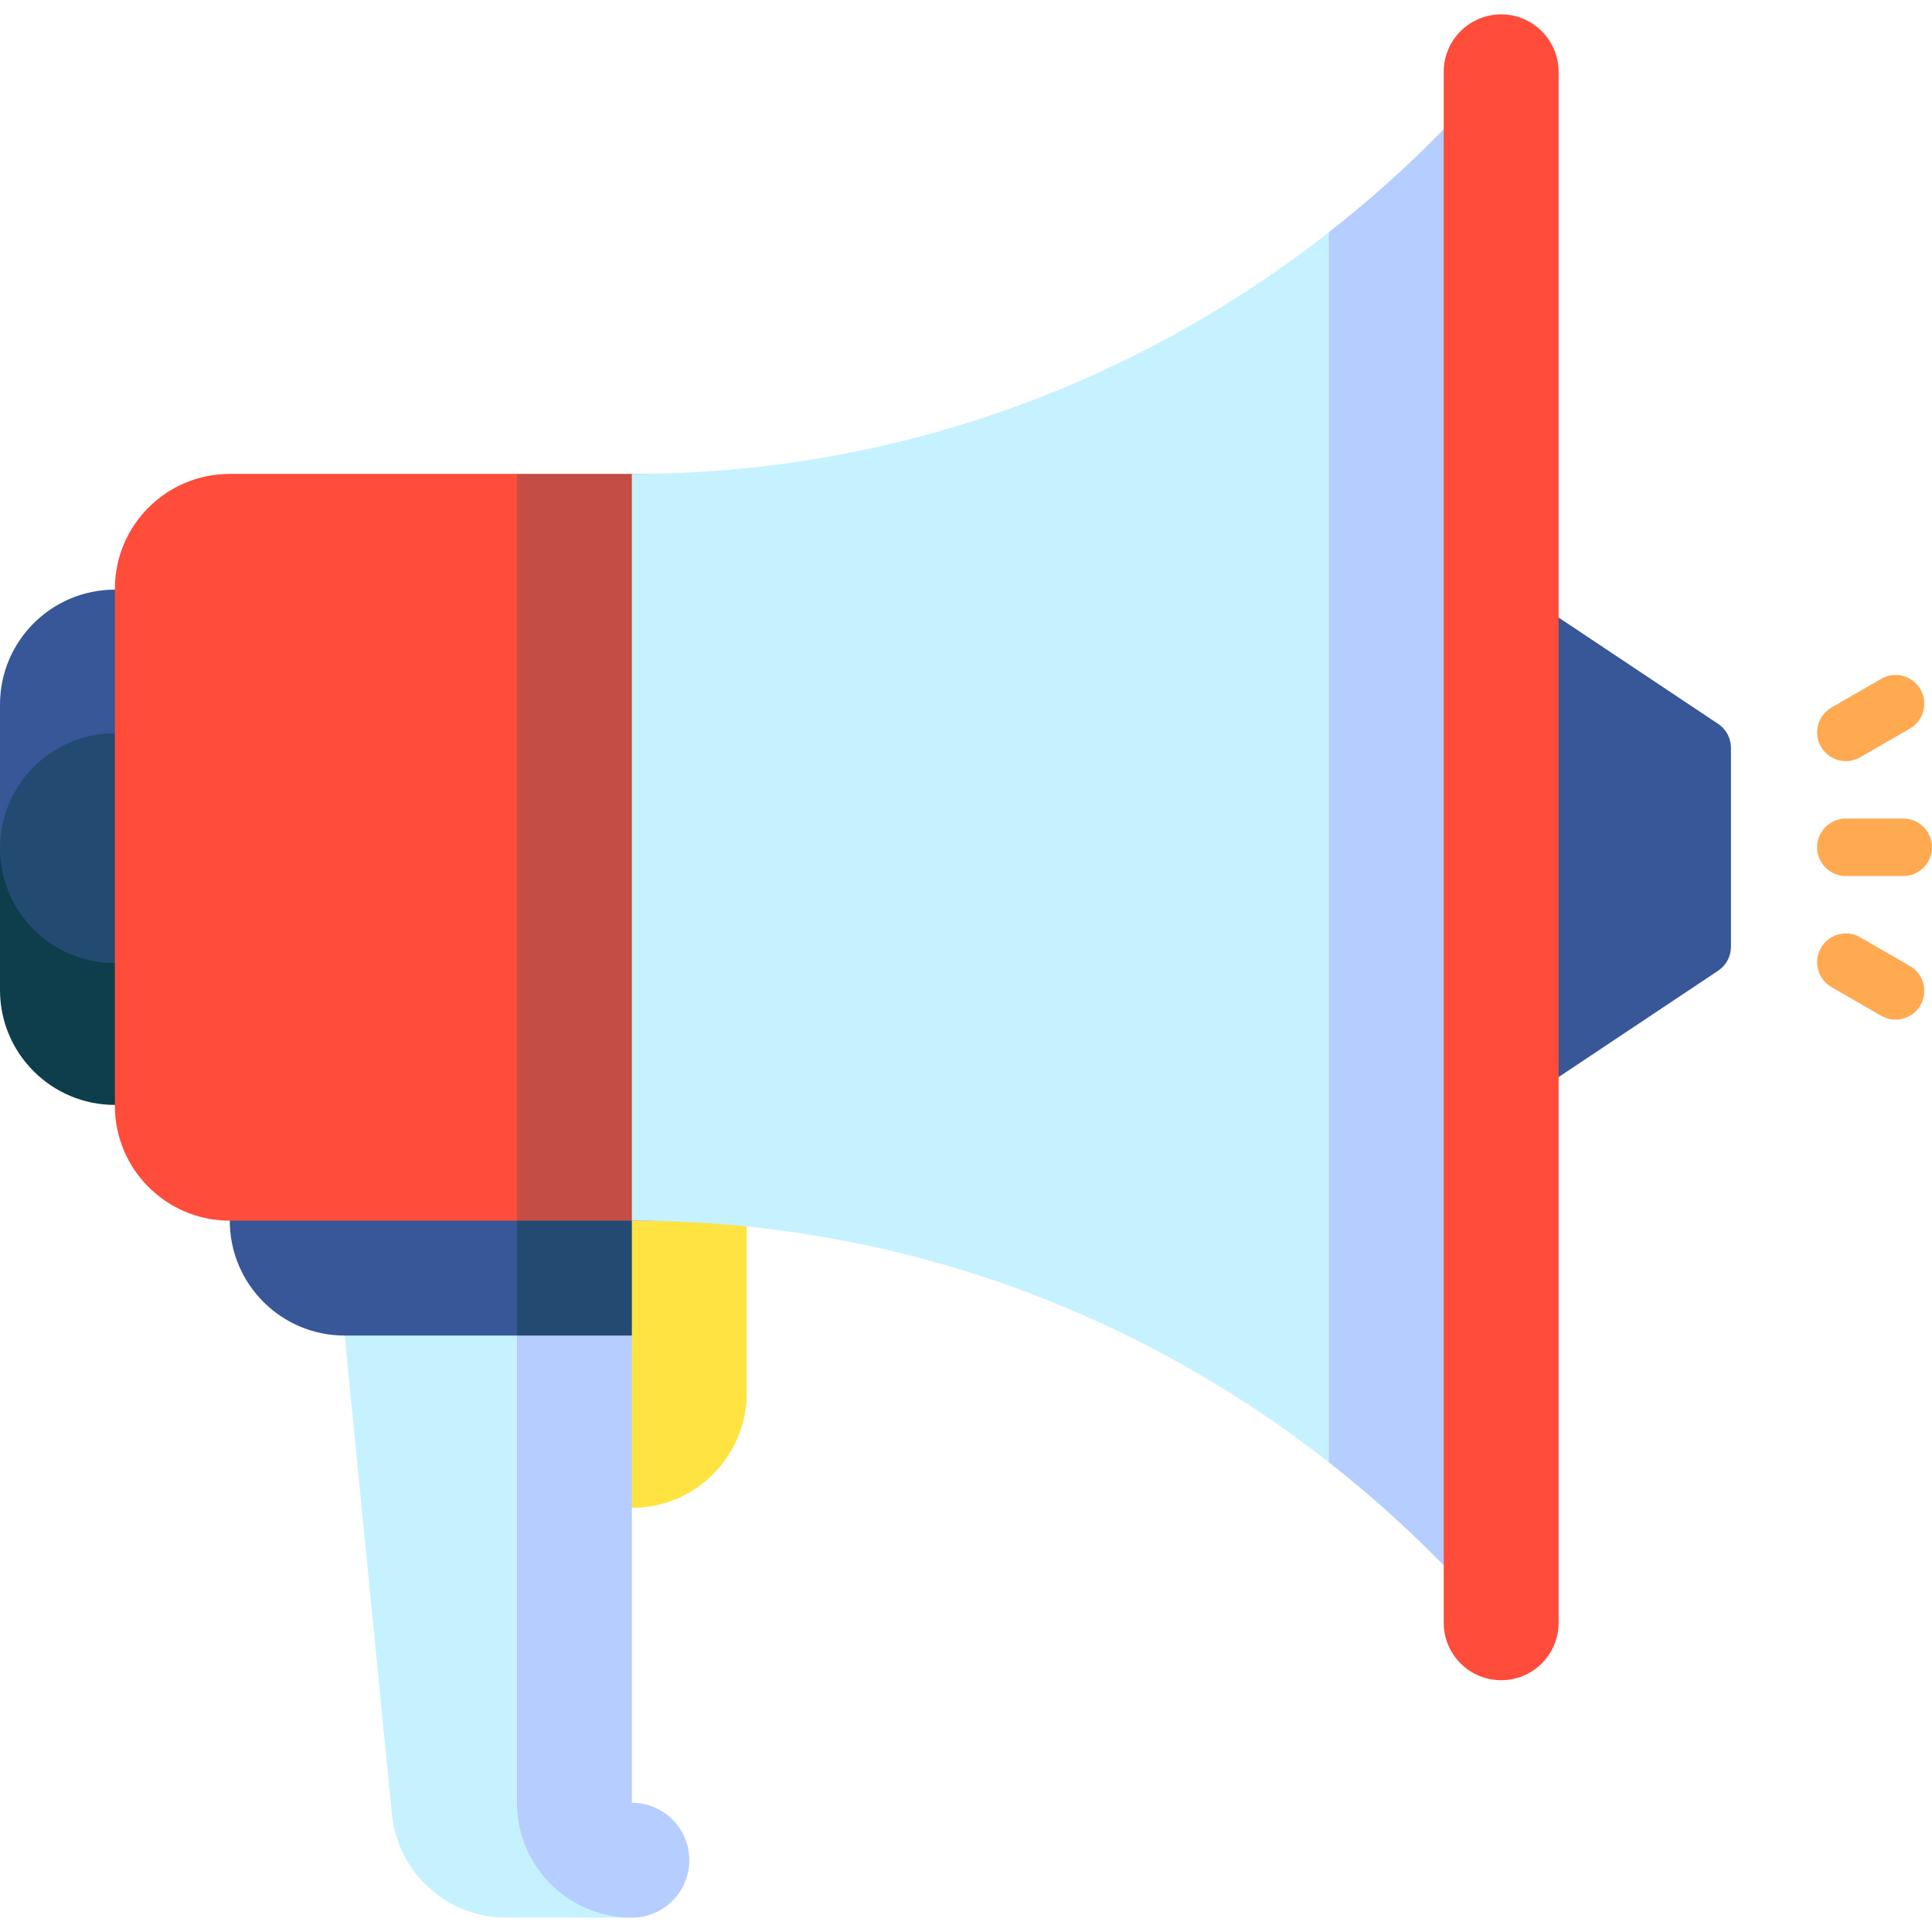 <svg id="Capa_1" enable-background="new 0 0 504.5 504.5" height="512" viewBox="0 0 504.5 504.5" width="512" xmlns="http://www.w3.org/2000/svg"><g><path d="m60 153.975h-30c-16.569 0-30 13.431-30 30v37.5h60z" fill="#375798"/><path d="m0 221.025v37.5c0 16.569 13.431 30 30 30h30v-67.5z" fill="#0e3e4c"/><path d="m30 191.475c-16.569 0-30 13.431-30 30s13.431 30 30 30h30v-60z" fill="#234b72"/><path d="m165 393.75c16.569 0 30-13.431 30-30v-86.87h-90z" fill="#ffe341"/><path d="m135 337.206-47.961-18.456 15.291 154.946c1.515 15.353 14.427 27.054 29.855 27.054h32.815z" fill="#c6f2ff"/><path d="m165 470.75v-122l-30-11.544v133.544c0 16.568 13.432 30 30 30 8.284 0 15-6.716 15-15s-6.716-15-15-15z" fill="#b5cdff"/><path d="m165 258.75h-60l30 90h30z" fill="#234b72"/><path d="m60 318.75c0 16.569 13.431 30 30 30h45v-90z" fill="#375798"/><path d="m195 123.75h-60l-45 97.5 45 97.5h60z" fill="#c44e46"/><path d="m60 123.75c-16.569 0-30 13.431-30 30v135c0 16.569 13.431 30 30 30h75v-195z" fill="#ff4c3b"/><path d="m377 33.75c-9.397 9.631-19.428 18.608-30 26.898l-45 160.602 45 160.602c10.572 8.29 20.603 17.267 30 26.898h15v-375z" fill="#b5cdff"/><path d="m165 123.75v195c68.452 0 131.532 23.528 182 63.102v-321.204c-50.468 39.574-113.548 63.102-182 63.102z" fill="#c6f2ff"/><path d="m392 151.25v140l56.66-37.773c2.086-1.391 3.34-3.733 3.34-6.24v-51.972c0-2.508-1.253-4.849-3.34-6.24z" fill="#375798"/><g fill="#ffa951"><path d="m497 228.75h-15c-4.142 0-7.5-3.357-7.5-7.5s3.358-7.5 7.5-7.5h15c4.142 0 7.5 3.357 7.5 7.5s-3.358 7.5-7.5 7.5z"/><path d="m501.485 180c-2.072-3.588-6.658-4.815-10.245-2.745l-12.99 7.5c-3.587 2.071-4.816 6.658-2.745 10.245 2.072 3.588 6.658 4.815 10.245 2.745l12.99-7.5c3.588-2.071 4.817-6.658 2.745-10.245z"/><path d="m498.74 252.254-12.99-7.5c-3.587-2.071-8.174-.843-10.245 2.745-2.071 3.587-.842 8.174 2.745 10.245l12.99 7.5c3.587 2.071 8.174.843 10.245-2.745 2.072-3.586.843-8.173-2.745-10.245z"/></g><path d="m392 3.75c-8.284 0-15 6.716-15 15v405c0 8.284 6.716 15 15 15s15-6.716 15-15v-405c0-8.284-6.716-15-15-15z" fill="#ff4c3b"/></g></svg>